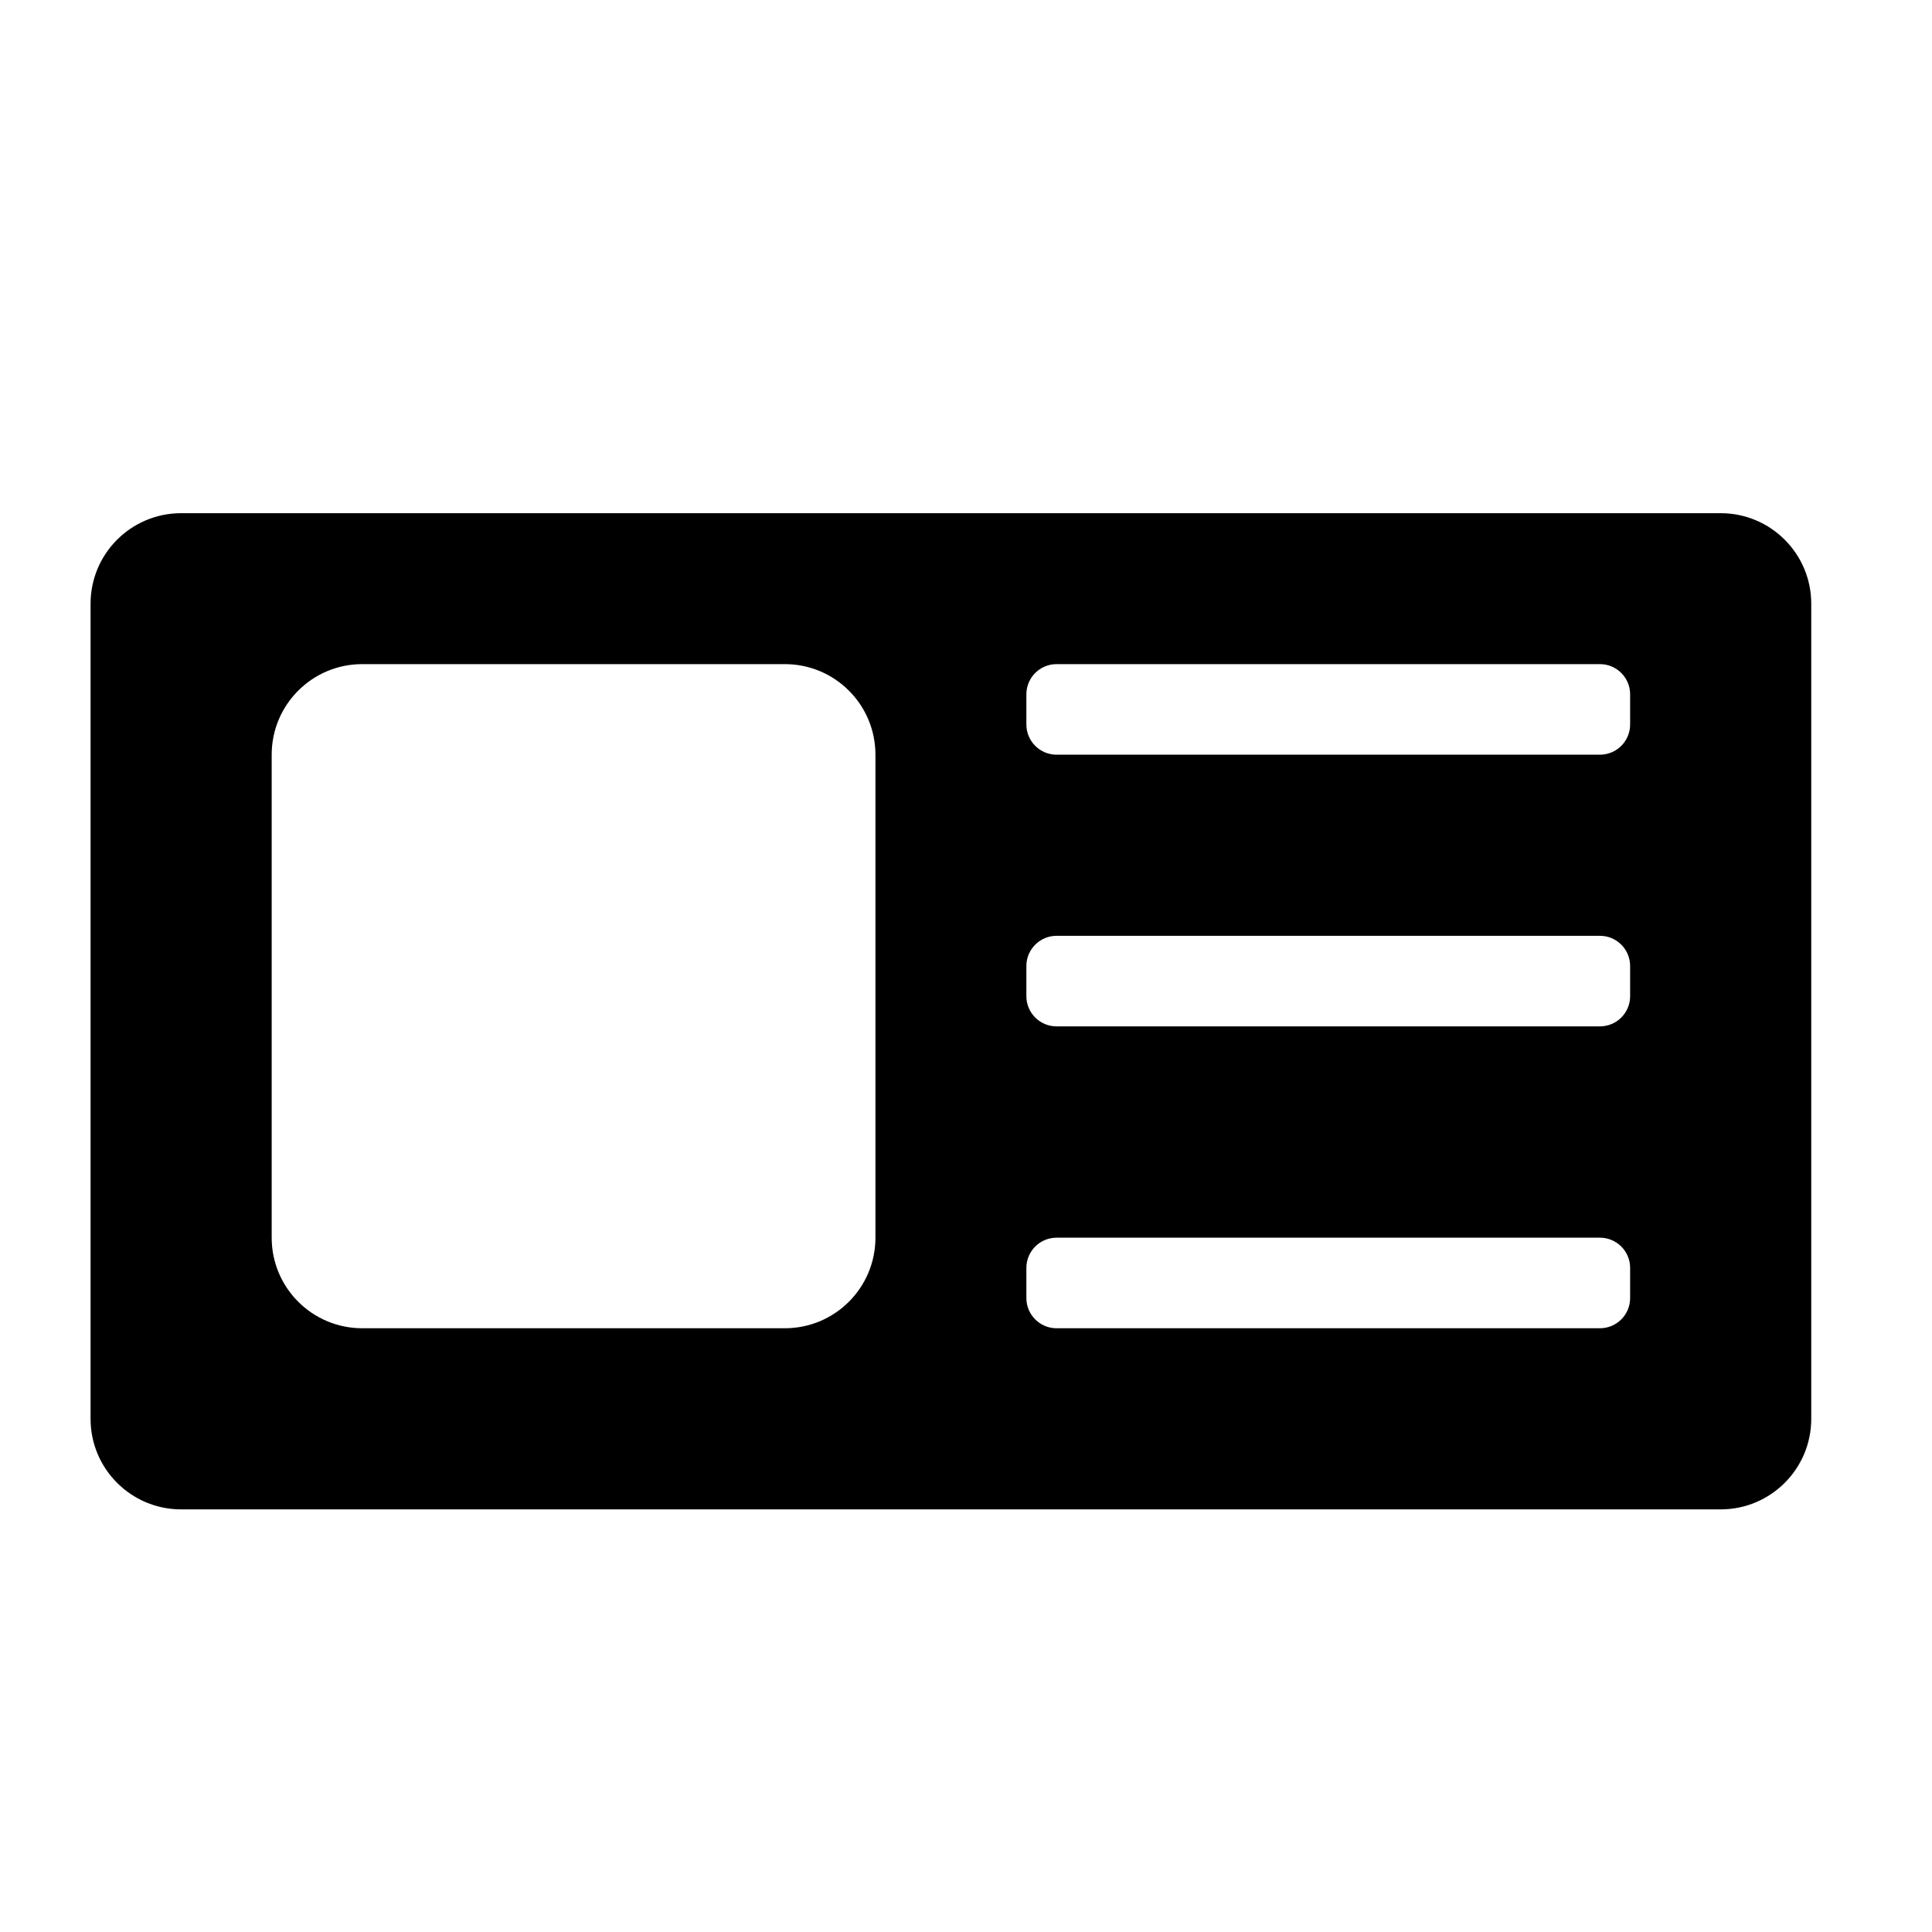 <?xml version="1.0" encoding="iso-8859-1"?>
<!-- Generator: Adobe Illustrator 17.1.0, SVG Export Plug-In . SVG Version: 6.00 Build 0)  -->
<!DOCTYPE svg PUBLIC "-//W3C//DTD SVG 1.1//EN" "http://www.w3.org/Graphics/SVG/1.1/DTD/svg11.dtd">
<svg version="1.1" id="Layer_1" xmlns="http://www.w3.org/2000/svg" xmlns:xlink="http://www.w3.org/1999/xlink" x="0px" y="0px"
	 viewBox="0 0 64 64" style="enable-background:new 0 0 64 64;" xml:space="preserve">
<g>
	<path d="M57,17H6c-1.657,0-3,1.343-3,3v27c0,1.657,1.343,3,3,3h51c1.657,0,3-1.343,3-3V20C60,18.343,58.657,17,57,17z M29,41
		c0,1.657-1.343,3-3,3H12c-1.657,0-3-1.343-3-3V25c0-1.657,1.343-3,3-3h14c1.657,0,3,1.343,3,3V41z M54,43c0,0.552-0.448,1-1,1H35
		c-0.552,0-1-0.448-1-1v-1c0-0.552,0.448-1,1-1h18c0.552,0,1,0.448,1,1V43z M54,33c0,0.552-0.448,1-1,1H35c-0.552,0-1-0.448-1-1v-1
		c0-0.552,0.448-1,1-1h18c0.552,0,1,0.448,1,1V33z M54,24c0,0.552-0.448,1-1,1H35c-0.552,0-1-0.448-1-1v-1c0-0.552,0.448-1,1-1h18
		c0.552,0,1,0.448,1,1V24z"/>
</g>
</svg>
